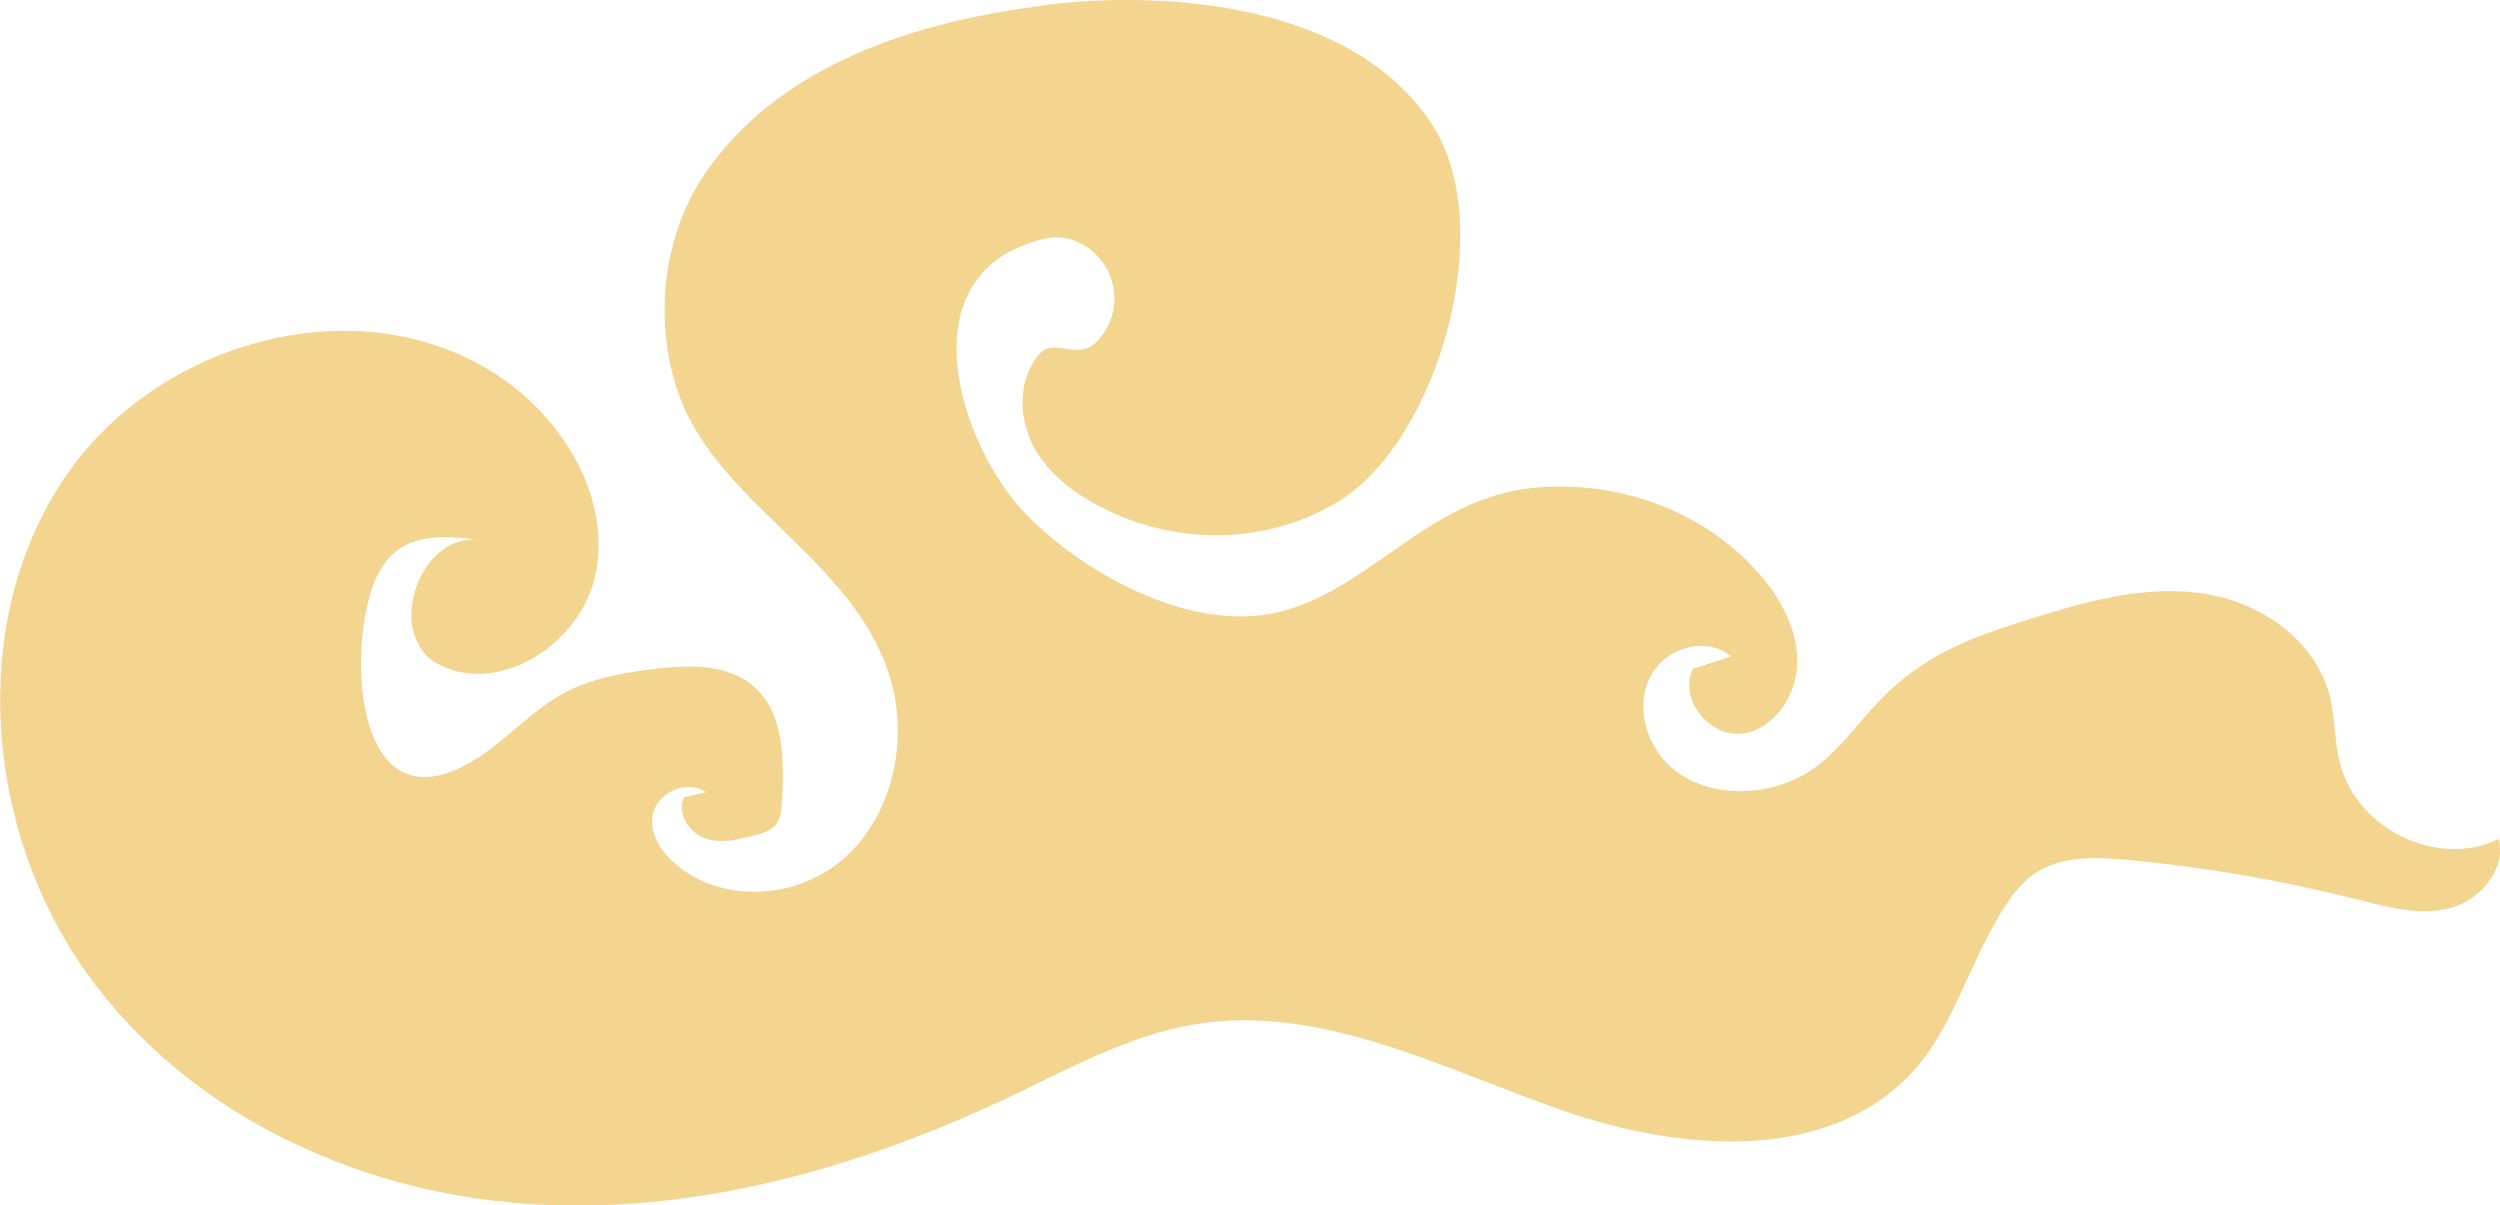 <svg width="56" height="27" viewBox="0 0 56 27" fill="none" xmlns="http://www.w3.org/2000/svg">
<g clip-path="url(#clip0_2614_1454)" filter="url(#filter0_n_2614_1454)">
<path d="M23.398 0.113C26.213 -0.238 30.371 0.109 32.101 2.824C33.558 5.108 32.217 9.839 30.004 11.217C28.452 12.182 26.475 12.219 24.858 11.455C24.186 11.138 23.537 10.696 23.169 10.034C22.802 9.374 22.793 8.46 23.301 7.911C23.633 7.553 24.175 8.127 24.617 7.601C25.519 6.525 24.509 5.092 23.405 5.347C20.22 6.085 21.489 9.995 22.993 11.529C24.311 12.874 26.68 14.165 28.608 13.719C30.691 13.237 31.967 11.143 34.396 10.923C36.24 10.756 38.175 11.434 39.411 12.858C39.893 13.413 40.275 14.112 40.258 14.857C40.242 15.603 39.717 16.364 38.999 16.434C38.281 16.503 37.586 15.638 37.925 14.98C38.208 14.888 38.49 14.795 38.775 14.705C38.217 14.223 37.259 14.522 36.944 15.2C36.628 15.876 36.901 16.744 37.468 17.216C38.033 17.688 38.822 17.804 39.538 17.668C40.927 17.401 41.353 16.408 42.273 15.522C43.293 14.54 44.434 14.184 45.8 13.765C46.991 13.399 48.241 13.098 49.465 13.314C50.689 13.527 51.885 14.371 52.191 15.612C52.309 16.089 52.292 16.591 52.408 17.068C52.77 18.573 54.621 19.466 55.972 18.79C56.146 19.48 55.546 20.17 54.877 20.343C54.209 20.517 53.507 20.327 52.836 20.156C51.132 19.723 49.395 19.424 47.648 19.26C46.946 19.195 46.186 19.165 45.593 19.558C45.143 19.857 44.863 20.357 44.599 20.838C44.065 21.811 43.66 23.061 42.949 23.889C41.068 26.081 37.676 25.808 34.99 24.871C32.304 23.931 29.592 22.489 26.788 22.94C25.328 23.176 24.001 23.91 22.659 24.549C19.229 26.183 15.46 27.243 11.691 26.958C7.922 26.674 4.158 24.917 1.924 21.771C-0.311 18.626 -0.73 14.038 1.38 10.802C3.487 7.564 8.218 6.31 11.324 8.529C12.658 9.485 13.654 11.149 13.355 12.797C13.056 14.445 11.081 15.679 9.695 14.807C8.642 14.034 9.466 11.909 10.745 12.098C10.052 11.994 9.17 11.934 8.673 12.545C8.386 12.897 8.256 13.36 8.176 13.816C7.847 15.691 8.36 18.533 10.759 16.938C11.404 16.51 11.936 15.906 12.616 15.533C13.249 15.188 13.972 15.066 14.685 14.982C15.462 14.89 16.34 14.867 16.919 15.408C17.569 16.012 17.567 17.049 17.517 17.95C17.508 18.135 17.491 18.334 17.376 18.475C17.265 18.61 17.089 18.663 16.922 18.707C16.552 18.806 16.157 18.904 15.796 18.779C15.434 18.654 15.149 18.209 15.323 17.86C15.488 17.823 15.65 17.783 15.815 17.746C15.387 17.441 14.692 17.755 14.617 18.285C14.558 18.707 14.834 19.107 15.154 19.373C16.208 20.251 17.863 20.14 18.897 19.235C19.93 18.332 20.323 16.776 20.001 15.42C19.339 12.638 16.166 11.397 15.227 8.893C14.631 7.307 14.822 5.328 15.764 3.928C17.428 1.454 20.509 0.479 23.405 0.12L23.398 0.113Z" fill="#F4D590"/>
</g>
<defs>
<filter id="filter0_n_2614_1454" x="0" y="0" width="56" height="27" filterUnits="userSpaceOnUse" color-interpolation-filters="sRGB">
<feFlood flood-opacity="0" result="BackgroundImageFix"/>
<feBlend mode="normal" in="SourceGraphic" in2="BackgroundImageFix" result="shape"/>
<feTurbulence type="fractalNoise" baseFrequency="1.333 1.333" stitchTiles="stitch" numOctaves="3" result="noise" seed="7254" />
<feColorMatrix in="noise" type="luminanceToAlpha" result="alphaNoise" />
<feComponentTransfer in="alphaNoise" result="coloredNoise1">
<feFuncA type="discrete" tableValues="0 0 0 0 0 0 0 0 0 0 0 0 0 0 1 1 1 1 1 1 1 1 1 1 1 1 1 1 1 1 1 1 1 1 1 0 0 0 0 0 0 0 0 0 0 0 0 0 0 0 0 0 0 0 0 0 0 0 0 0 0 0 0 0 0 0 0 0 0 0 0 0 0 0 0 0 0 0 0 0 0 0 0 0 0 0 0 0 0 0 0 0 0 0 0 0 0 0 0 0 "/>
</feComponentTransfer>
<feComposite operator="in" in2="shape" in="coloredNoise1" result="noise1Clipped" />
<feFlood flood-color="rgba(197, 117, 100, 0.4)" result="color1Flood" />
<feComposite operator="in" in2="noise1Clipped" in="color1Flood" result="color1" />
<feMerge result="effect1_noise_2614_1454">
<feMergeNode in="shape" />
<feMergeNode in="color1" />
</feMerge>
</filter>
<clipPath id="clip0_2614_1454">
<rect width="56" height="27" fill="white" transform="matrix(-1 0 0 1 56 0)"/>
</clipPath>
</defs>
</svg>
